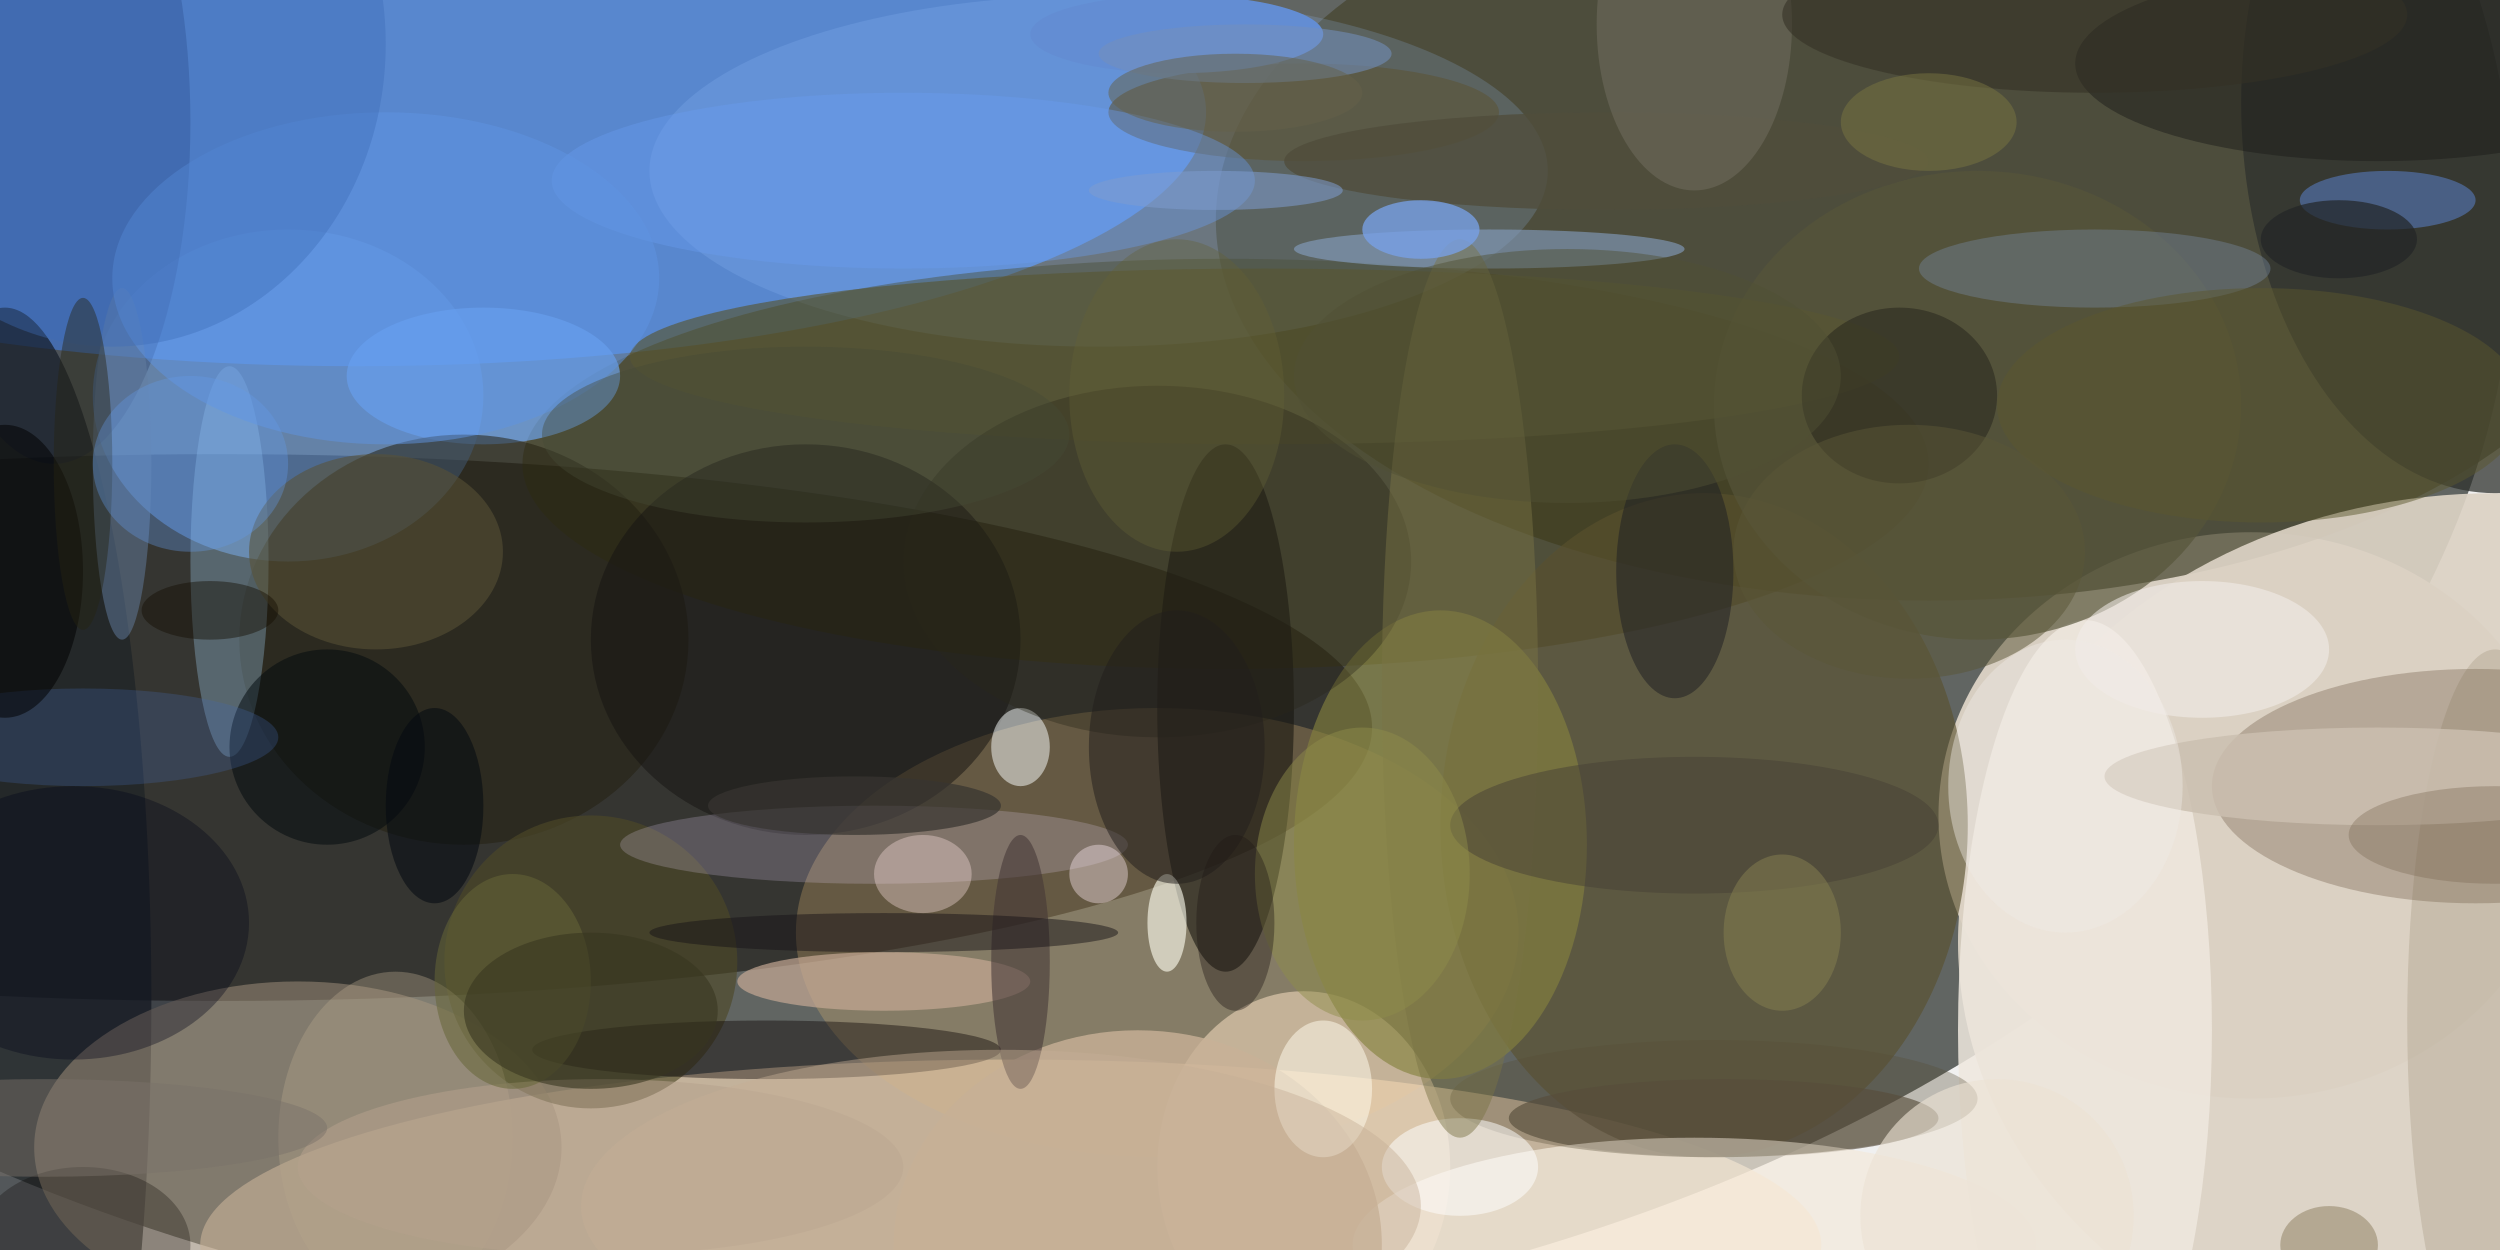 <svg xmlns="http://www.w3.org/2000/svg" version="1.1" width="256" height="128">
<rect x="0" y="0" width="256" height="128" fill="#f0f0f0" />
<g transform="scale(1) translate(0.5 0.5)">
<ellipse fill="#000702" fill-opacity="0.596" cx="89" cy="23" rx="168" ry="114" />
<ellipse fill="#d7cec1" fill-opacity="1" cx="230" cy="83" rx="32" ry="29" />
<ellipse fill="#5495fb" fill-opacity="0.706" cx="36" cy="11" rx="87" ry="26" />
<ellipse fill="#ffe1bf" fill-opacity="0.62" cx="103" cy="127" rx="83" ry="19" />
<ellipse fill="#0a0700" fill-opacity="0.502" cx="22" cy="74" rx="118" ry="28" />
<ellipse fill="#45442d" fill-opacity="0.71" cx="197" cy="22" rx="73" ry="39" />
<ellipse fill="#1e2327" fill-opacity="0.745" cx="0" cy="102" rx="15" ry="71" />
<ellipse fill="#3a350c" fill-opacity="0.455" cx="125" cy="47" rx="72" ry="21" />
<ellipse fill="#679ee9" fill-opacity="0.51" cx="29" cy="40" rx="20" ry="17" />
<ellipse fill="#e5bc72" fill-opacity="0.275" cx="118" cy="95" rx="37" ry="23" />
<ellipse fill="#dcd2c4" fill-opacity="0.922" cx="255" cy="96" rx="55" ry="46" />
<ellipse fill="#59502d" fill-opacity="0.627" cx="174" cy="84" rx="27" ry="34" />
<ellipse fill="#9a8a77" fill-opacity="0.557" cx="30" cy="117" rx="27" ry="17" />
<ellipse fill="#978775" fill-opacity="0.549" cx="253" cy="80" rx="27" ry="12" />
<ellipse fill="#ead4b7" fill-opacity="0.62" cx="133" cy="119" rx="15" ry="18" />
<ellipse fill="#181610" fill-opacity="0.596" cx="125" cy="72" rx="7" ry="27" />
<ellipse fill="#9bc3ff" fill-opacity="0.184" cx="112" cy="17" rx="46" ry="18" />
<ellipse fill="#574d3f" fill-opacity="0.643" cx="176" cy="114" rx="22" ry="4" />
<ellipse fill="#71aeff" fill-opacity="0.627" cx="49" cy="38" rx="14" ry="7" />
<ellipse fill="#f2e9db" fill-opacity="0.722" cx="173" cy="127" rx="35" ry="11" />
<ellipse fill="#2e312d" fill-opacity="0.741" cx="255" cy="10" rx="26" ry="40" />
<ellipse fill="#252012" fill-opacity="0.537" cx="47" cy="65" rx="23" ry="21" />
<ellipse fill="#4d4828" fill-opacity="0.643" cx="60" cy="98" rx="15" ry="15" />
<ellipse fill="#001037" fill-opacity="0.22" cx="5" cy="12" rx="14" ry="35" />
<ellipse fill="#84813e" fill-opacity="0.635" cx="147" cy="86" rx="15" ry="24" />
<ellipse fill="#eee7de" fill-opacity="0.855" cx="213" cy="105" rx="13" ry="42" />
<ellipse fill="#161412" fill-opacity="0.518" cx="82" cy="65" rx="22" ry="20" />
<ellipse fill="#565539" fill-opacity="0.667" cx="202" cy="41" rx="27" ry="24" />
<ellipse fill="#080000" fill-opacity="0.404" cx="78" cy="107" rx="24" ry="3" />
<ellipse fill="#aadaff" fill-opacity="0.298" cx="23" cy="57" rx="4" ry="20" />
<ellipse fill="#ebdbff" fill-opacity="0.204" cx="89" cy="86" rx="26" ry="4" />
<ellipse fill="#5c5336" fill-opacity="0.58" cx="133" cy="11" rx="20" ry="5" />
<ellipse fill="#87a0c4" fill-opacity="0.604" cx="152" cy="25" rx="20" ry="2" />
<ellipse fill="#575632" fill-opacity="0.643" cx="129" cy="36" rx="65" ry="9" />
<ellipse fill="#638dd3" fill-opacity="1" cx="120" cy="3" rx="15" ry="4" />
<ellipse fill="#1c1b19" fill-opacity="0.486" cx="243" cy="6" rx="31" ry="10" />
<ellipse fill="#c8aa96" fill-opacity="0.675" cx="90" cy="100" rx="15" ry="3" />
<ellipse fill="#597ec3" fill-opacity="0.569" cx="244" cy="20" rx="9" ry="3" />
<ellipse fill="#c8b096" fill-opacity="0.804" cx="116" cy="127" rx="25" ry="22" />
<ellipse fill="#595136" fill-opacity="0.569" cx="38" cy="56" rx="13" ry="10" />
<ellipse fill="#76859d" fill-opacity="0.42" cx="214" cy="27" rx="18" ry="4" />
<ellipse fill="#7d6b4e" fill-opacity="0.196" cx="255" cy="104" rx="9" ry="38" />
<ellipse fill="#fbffff" fill-opacity="0.502" cx="104" cy="76" rx="3" ry="4" />
<ellipse fill="#443637" fill-opacity="0.576" cx="104" cy="98" rx="3" ry="13" />
<ellipse fill="#fffef0" fill-opacity="0.612" cx="119" cy="94" rx="2" ry="5" />
<ellipse fill="#29271a" fill-opacity="0.373" cx="118" cy="57" rx="26" ry="18" />
<ellipse fill="#cbbfaf" fill-opacity="0.843" cx="243" cy="79" rx="28" ry="5" />
<ellipse fill="#000517" fill-opacity="0.349" cx="7" cy="94" rx="18" ry="14" />
<ellipse fill="#030a0f" fill-opacity="0.525" cx="33" cy="76" rx="10" ry="10" />
<ellipse fill="#504d3b" fill-opacity="0.796" cx="164" cy="16" rx="33" ry="5" />
<ellipse fill="#151116" fill-opacity="0.478" cx="90" cy="95" rx="24" ry="2" />
<ellipse fill="#647fa2" fill-opacity="0.49" cx="12" cy="47" rx="3" ry="18" />
<ellipse fill="#b5a58c" fill-opacity="0.376" cx="40" cy="116" rx="12" ry="17" />
<ellipse fill="#202025" fill-opacity="0.537" cx="171" cy="58" rx="6" ry="13" />
<ellipse fill="#574c36" fill-opacity="0.329" cx="175" cy="112" rx="27" ry="6" />
<ellipse fill="#24231a" fill-opacity="0.506" cx="194" cy="40" rx="10" ry="9" />
<ellipse fill="#fffbeb" fill-opacity="0.522" cx="135" cy="111" rx="5" ry="7" />
<ellipse fill="#090701" fill-opacity="0.282" cx="8" cy="127" rx="11" ry="8" />
<ellipse fill="#699df1" fill-opacity="0.392" cx="92" cy="18" rx="36" ry="9" />
<ellipse fill="#ffffff" fill-opacity="0.514" cx="149" cy="119" rx="8" ry="5" />
<ellipse fill="#7a7445" fill-opacity="0.471" cx="149" cy="70" rx="8" ry="46" />
<ellipse fill="#4467af" fill-opacity="0.271" cx="8" cy="75" rx="20" ry="5" />
<ellipse fill="#5e93e2" fill-opacity="0.51" cx="39" cy="28" rx="28" ry="17" />
<ellipse fill="#6f6d5e" fill-opacity="0.557" cx="173" cy="2" rx="10" ry="17" />
<ellipse fill="#383531" fill-opacity="0.71" cx="87" cy="82" rx="15" ry="3" />
<ellipse fill="#b6a28c" fill-opacity="0.541" cx="61" cy="119" rx="31" ry="9" />
<ellipse fill="#221f1c" fill-opacity="0.514" cx="120" cy="76" rx="9" ry="14" />
<ellipse fill="#3c6bb6" fill-opacity="0.384" cx="11" cy="4" rx="28" ry="31" />
<ellipse fill="#78a1e9" fill-opacity="0.769" cx="145" cy="23" rx="6" ry="3" />
<ellipse fill="#000100" fill-opacity="0.522" cx="0" cy="58" rx="8" ry="15" />
<ellipse fill="#5b582e" fill-opacity="0.486" cx="231" cy="41" rx="27" ry="12" />
<ellipse fill="#454035" fill-opacity="0.482" cx="173" cy="84" rx="25" ry="7" />
<ellipse fill="#c5af96" fill-opacity="0.443" cx="102" cy="123" rx="43" ry="16" />
<ellipse fill="#262312" fill-opacity="0.431" cx="8" cy="47" rx="3" ry="17" />
<ellipse fill="#ebe2d3" fill-opacity="0.62" cx="204" cy="124" rx="14" ry="14" />
<ellipse fill="#666537" fill-opacity="0.533" cx="52" cy="100" rx="8" ry="11" />
<ellipse fill="#659be8" fill-opacity="0.345" cx="19" cy="47" rx="10" ry="9" />
<ellipse fill="#f2edea" fill-opacity="0.561" cx="225" cy="66" rx="13" ry="7" />
<ellipse fill="#867758" fill-opacity="0.471" cx="238" cy="127" rx="5" ry="4" />
<ellipse fill="#353125" fill-opacity="0.58" cx="214" cy="1" rx="32" ry="8" />
<ellipse fill="#efebe5" fill-opacity="0.427" cx="211" cy="80" rx="12" ry="15" />
<ellipse fill="#728fbd" fill-opacity="0.569" cx="127" cy="5" rx="15" ry="3" />
<ellipse fill="#373620" fill-opacity="0.584" cx="60" cy="103" rx="13" ry="8" />
<ellipse fill="#5b5638" fill-opacity="0.514" cx="195" cy="56" rx="18" ry="13" />
<ellipse fill="#7e6b56" fill-opacity="0.376" cx="255" cy="85" rx="15" ry="5" />
<ellipse fill="#f3d8d6" fill-opacity="0.392" cx="94" cy="89" rx="5" ry="4" />
<ellipse fill="#847e4f" fill-opacity="0.533" cx="182" cy="95" rx="6" ry="8" />
<ellipse fill="#130c00" fill-opacity="0.435" cx="21" cy="62" rx="7" ry="3" />
<ellipse fill="#8e8c49" fill-opacity="0.478" cx="139" cy="89" rx="11" ry="15" />
<ellipse fill="#fae7ee" fill-opacity="0.412" cx="112" cy="89" rx="3" ry="3" />
<ellipse fill="#636236" fill-opacity="0.365" cx="120" cy="40" rx="11" ry="16" />
<ellipse fill="#040911" fill-opacity="0.557" cx="44" cy="82" rx="5" ry="10" />
<ellipse fill="#7d9cce" fill-opacity="0.553" cx="124" cy="19" rx="13" ry="2" />
<ellipse fill="#65614a" fill-opacity="0.51" cx="126" cy="9" rx="13" ry="4" />
<ellipse fill="#1f1816" fill-opacity="0.392" cx="126" cy="94" rx="4" ry="9" />
<ellipse fill="#514f35" fill-opacity="0.467" cx="160" cy="38" rx="28" ry="13" />
<ellipse fill="#444936" fill-opacity="0.396" cx="82" cy="44" rx="27" ry="9" />
<ellipse fill="#7a7542" fill-opacity="0.494" cx="197" cy="12" rx="9" ry="5" />
<ellipse fill="#7a716a" fill-opacity="0.478" cx="4" cy="115" rx="29" ry="5" />
<ellipse fill="#222527" fill-opacity="0.706" cx="239" cy="24" rx="8" ry="4" />
</g>
</svg>